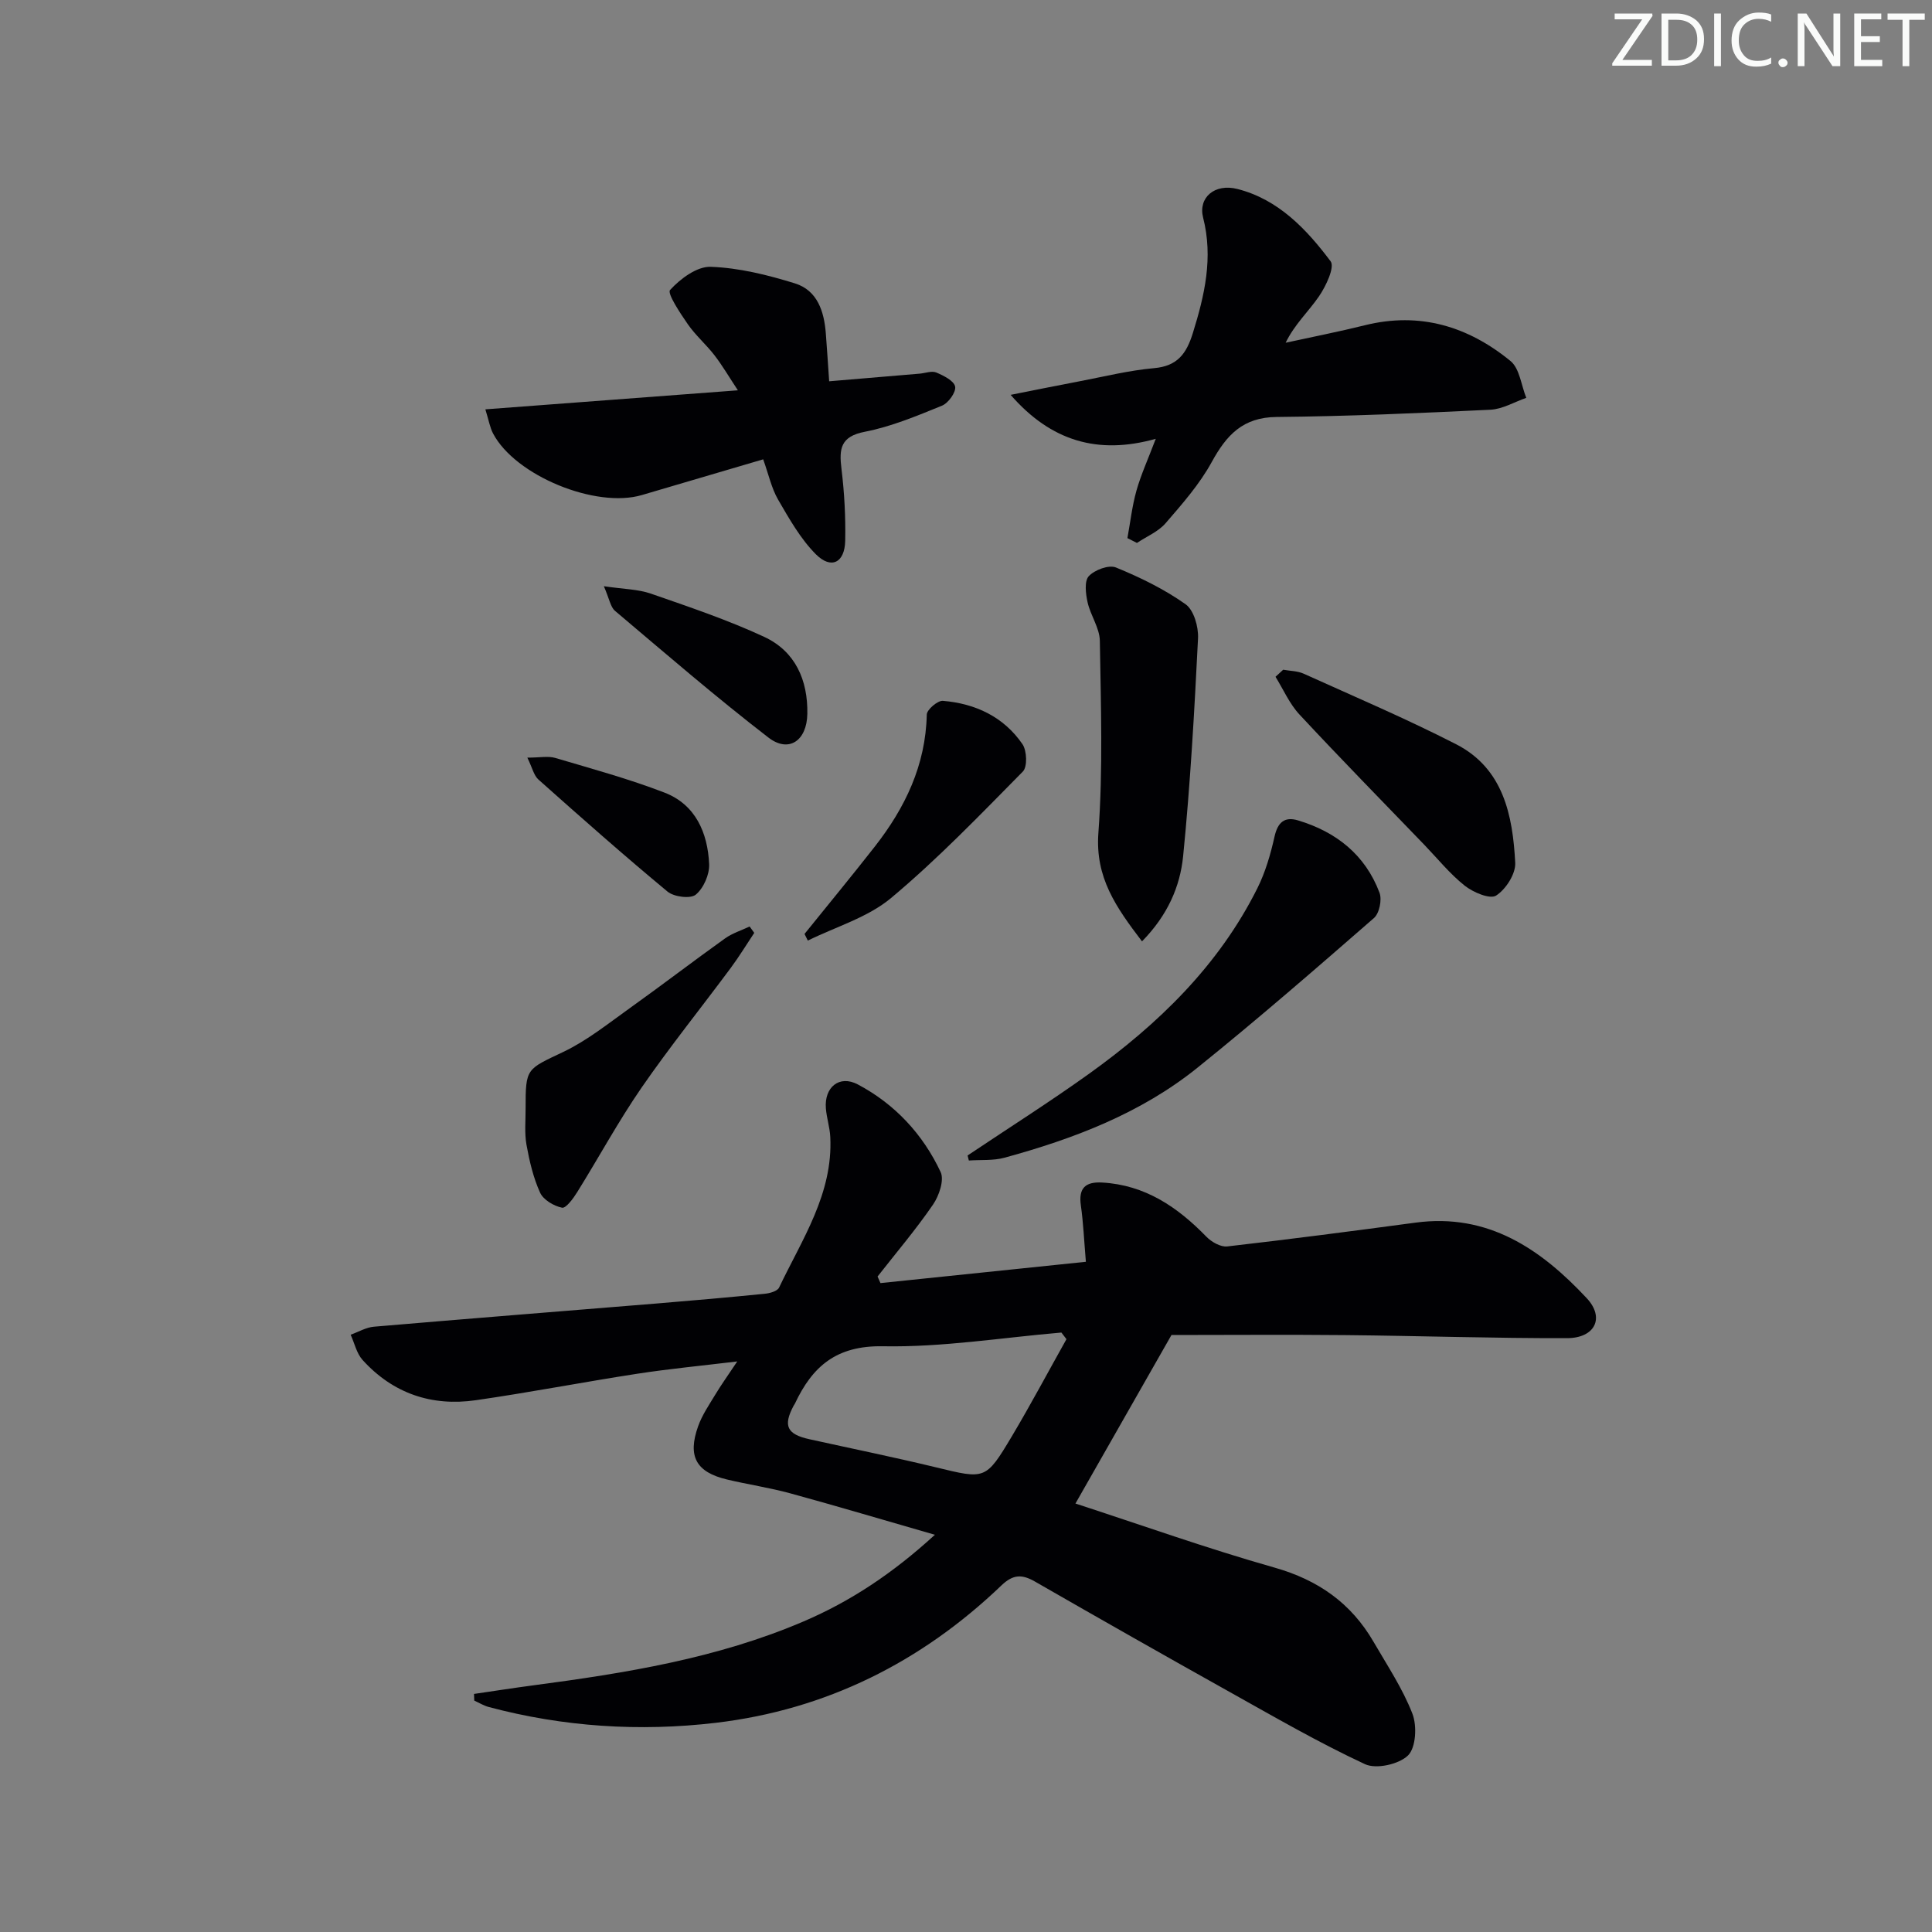 <svg enable-background="new 0 0 400 400" viewBox="0 0 400 400" xmlns="http://www.w3.org/2000/svg"><rect x="0" y="0" width="400" height="400" fill="#808080" stroke="none"/><path d="m342.2 3.2-6.3 9.2h6.1v1.2h-8.2v-.5l6.2-9.1h-5.7v-1.2h7.8v.4z" fill="#fafbfa"/><path d="m344 13.7v-10.9h3.1c1.6 0 3 .5 4.1 1.4 1.1 1 1.6 2.2 1.6 3.9s-.5 3-1.6 4-2.5 1.5-4.2 1.5h-3zm1.4-9.6v8.4h1.6c1.4 0 2.5-.4 3.2-1.1.8-.8 1.2-1.8 1.2-3.2s-.4-2.4-1.2-3.1-1.8-1-3.1-1z" fill="#fafbfa"/><path d="m356.3 2.8v10.9h-1.4v-10.9z" fill="#fafbfa"/><path d="m366.6 13.2c-.8.4-1.8.6-3 .6-1.6 0-2.8-.5-3.7-1.5s-1.4-2.3-1.4-3.9c0-1.7.5-3.2 1.6-4.2s2.4-1.6 4-1.6c1 0 1.9.1 2.6.4v1.5c-.8-.4-1.6-.6-2.6-.6-1.2 0-2.2.4-3 1.2s-1.1 1.9-1.1 3.3c0 1.3.4 2.3 1.1 3.1s1.6 1.1 2.8 1.1c1.1 0 2-.2 2.8-.7v1.3z" fill="#fafbfa"/><path d="m368.2 13c0-.3.1-.5.3-.6.2-.2.4-.3.6-.3.3 0 .5.1.7.3s.3.4.3.6-.1.5-.3.6c-.2.2-.4.3-.7.3s-.5-.1-.6-.3c-.2-.2-.3-.4-.3-.6z" fill="#fafbfa"/><path d="m381.1 13.7h-1.7l-5.5-8.4c-.2-.2-.3-.5-.4-.7 0 .2.1.8.1 1.5v7.6h-1.4v-10.9h1.8l5.3 8.3c.3.4.4.6.4.8 0-.3-.1-.8-.1-1.6v-7.5h1.4v10.9z" fill="#fafbfa"/><path d="m389.7 13.7h-5.8v-10.9h5.6v1.2h-4.2v3.5h3.9v1.2h-3.9v3.7h4.4z" fill="#fafbfa"/><path d="m398.4 4.1h-3.1v9.6h-1.4v-9.6h-3.1v-1.3h7.7v1.3z" fill="#fafbfa"/><g fill="#010104"><path d="m224.82 261.24c-.38-4.46-.53-8.09-1.04-11.67-.52-3.61.97-4.93 4.4-4.74 8.89.5 15.6 5.06 21.58 11.21 1.06 1.09 2.96 2.18 4.33 2.02 13.02-1.49 26.02-3.19 39.01-4.93 15.01-2.01 25.95 5.51 35.41 15.64 3.81 4.08 1.69 8.26-4.04 8.28-15.3.04-30.6-.48-45.91-.63-12.13-.12-24.25-.02-36.02-.02-6.54 11.48-13.17 23.12-19.88 34.89 13.55 4.41 27.24 9.3 41.2 13.26 9.06 2.57 15.88 7.37 20.53 15.39 2.83 4.88 6.01 9.65 8.03 14.85.98 2.52.74 7.03-.9 8.65-1.87 1.84-6.59 2.9-8.92 1.81-9.58-4.46-18.76-9.78-28-14.94-13.49-7.54-26.93-15.17-40.33-22.87-2.67-1.53-4.51-1.51-6.91.78-16.6 15.91-36.33 25.77-59.16 28.47-15.76 1.86-31.55.85-47-3.27-1.05-.28-2.01-.88-3.01-1.33-.02-.46-.03-.92-.05-1.38 4.07-.59 8.13-1.23 12.21-1.77 19.12-2.53 38.13-5.58 56.02-13.24 9.69-4.15 18.39-9.89 27.19-17.94-10.61-3.05-20.24-5.93-29.94-8.58-4.31-1.18-8.77-1.83-13.12-2.87-6.37-1.52-8.19-4.78-5.96-11.02.82-2.31 2.26-4.41 3.54-6.53 1.19-1.98 2.54-3.86 4.56-6.89-7.55.91-14.16 1.54-20.71 2.55-11.16 1.72-22.25 3.87-33.42 5.48-9.15 1.32-17.17-1.41-23.44-8.33-1.24-1.37-1.67-3.47-2.47-5.23 1.6-.57 3.17-1.52 4.81-1.66 19.53-1.67 39.06-3.21 58.6-4.81 7.45-.61 14.9-1.27 22.33-2.01 1.05-.1 2.61-.54 2.96-1.28 4.75-9.98 11.19-19.42 10.6-31.2-.1-1.97-.75-3.91-.91-5.89-.36-4.38 2.77-7 6.61-4.97 7.67 4.06 13.48 10.31 17.15 18.14.78 1.67-.33 4.92-1.58 6.74-3.54 5.16-7.61 9.95-11.48 14.89.2.45.4.91.6 1.36 13.99-1.44 28-2.9 42.53-4.41zm-4.02 16.02c-.35-.46-.7-.92-1.05-1.37-12.31 1.05-24.64 3.07-36.93 2.84-9.65-.18-14.61 4.15-18.24 11.87-.07.15-.18.28-.26.42-2.23 4.18-1.41 5.93 3.28 6.96 8.72 1.93 17.48 3.71 26.16 5.81 10.24 2.48 10.31 2.66 15.74-6.43 3.93-6.61 7.54-13.4 11.3-20.1z"/><path d="m233.42 111.41c.6-3.28.97-6.63 1.87-9.83.94-3.32 2.39-6.49 4-10.73-11.97 3.36-21.7.49-30.05-9.1 4.69-.93 9.37-1.88 14.06-2.77 5.21-.99 10.4-2.29 15.66-2.76 4.83-.43 6.68-3.01 8-7.24 2.45-7.87 4.25-15.63 2.13-23.93-1.05-4.13 2.38-7.13 7.12-5.92 8.47 2.16 14.29 8.32 19.28 14.97.9 1.19-.96 5.14-2.4 7.24-2.16 3.16-5.06 5.8-6.91 9.62 5.47-1.2 10.97-2.27 16.4-3.62 11.39-2.83 21.4.24 30.16 7.41 1.89 1.55 2.21 5.03 3.26 7.62-2.48.86-4.92 2.34-7.44 2.46-14.74.71-29.49 1.36-44.25 1.5-7.01.06-10.38 3.76-13.44 9.34-2.52 4.6-6.1 8.67-9.56 12.67-1.52 1.75-3.92 2.73-5.92 4.07-.66-.33-1.32-.67-1.97-1z"/><path d="m158.01 95.1c-8.87 2.61-16.99 4.99-25.1 7.39-9.55 2.83-26.22-4-30.82-12.73-.66-1.25-.89-2.73-1.6-5.01 17.45-1.32 34.27-2.58 52.28-3.94-1.87-2.83-3.22-5.15-4.85-7.26-1.72-2.23-3.92-4.12-5.52-6.43-1.58-2.28-4.3-6.38-3.67-7.08 2.12-2.33 5.58-4.91 8.43-4.8 5.85.21 11.77 1.68 17.42 3.43 4.66 1.45 6.05 5.81 6.4 10.38.24 3.12.44 6.24.69 9.89 6.6-.55 12.67-1.06 18.75-1.58 1.15-.1 2.48-.63 3.42-.24 1.52.64 3.68 1.72 3.91 2.92.22 1.15-1.4 3.41-2.72 3.95-5.21 2.12-10.5 4.34-15.97 5.4-5.08.98-5.35 3.55-4.84 7.7.6 4.92.87 9.93.77 14.88-.1 4.56-2.91 5.96-6.08 2.78-3.18-3.2-5.51-7.34-7.81-11.3-1.37-2.37-1.96-5.2-3.09-8.35z"/><path d="m200.33 239.23c8.38-5.62 16.91-11.02 25.11-16.89 14.35-10.29 26.86-22.39 34.88-38.43 1.67-3.34 2.74-7.05 3.56-10.71.66-2.96 2.09-4.18 4.85-3.35 7.91 2.37 13.92 7.12 16.88 14.97.55 1.45-.03 4.29-1.16 5.26-12.03 10.49-24.09 20.96-36.52 30.97-11.72 9.44-25.58 14.71-39.95 18.64-2.34.64-4.92.41-7.39.58-.08-.35-.17-.7-.26-1.04z"/><path d="m236.44 194.9c-5.43-7.13-9.71-13.25-9.03-22.45.97-13.2.51-26.51.3-39.77-.04-2.67-1.94-5.27-2.54-7.99-.39-1.76-.7-4.38.25-5.4 1.21-1.3 4.15-2.4 5.62-1.8 5.02 2.05 10.01 4.49 14.42 7.61 1.71 1.21 2.69 4.67 2.58 7.04-.75 15.07-1.59 30.16-3.09 45.17-.63 6.18-3.14 12.12-8.51 17.59z"/><path d="m265.67 138.66c1.42.26 2.96.24 4.24.82 10.56 4.77 21.24 9.32 31.55 14.6 9.81 5.02 11.74 14.74 12.25 24.55.12 2.29-1.94 5.5-3.96 6.79-1.26.81-4.73-.66-6.47-2.03-3.09-2.45-5.62-5.6-8.38-8.47-8.64-8.97-17.38-17.87-25.86-26.99-2.07-2.22-3.33-5.18-4.96-7.81.53-.48 1.06-.97 1.59-1.46z"/><path d="m156.16 193.14c-1.61 2.42-3.13 4.92-4.86 7.25-6.15 8.29-12.63 16.34-18.49 24.82-4.79 6.95-8.83 14.42-13.3 21.6-.81 1.31-2.34 3.4-3.15 3.23-1.7-.35-3.86-1.62-4.54-3.11-1.41-3.1-2.21-6.55-2.82-9.93-.43-2.43-.17-4.98-.18-7.48-.01-8.45.17-8.09 7.86-11.76 4.89-2.34 9.24-5.84 13.69-9.02 6.64-4.74 13.11-9.71 19.74-14.45 1.51-1.08 3.39-1.66 5.09-2.47.33.44.64.88.96 1.32z"/><path d="m166.57 193.36c4.86-6.03 9.79-12 14.56-18.1 6.27-8.02 10.52-16.84 10.75-27.32.02-1.02 2.26-2.93 3.33-2.84 6.73.56 12.59 3.3 16.48 8.97.92 1.35 1.05 4.69.08 5.67-8.85 8.97-17.63 18.11-27.28 26.18-4.83 4.04-11.44 5.95-17.24 8.82-.23-.46-.46-.92-.68-1.38z"/><path d="m125.02 121.37c4.1.61 7.07.61 9.72 1.53 7.92 2.75 15.91 5.44 23.49 8.96 6.41 2.98 9.05 8.92 8.92 15.95-.1 5.53-3.83 8.15-8.06 4.89-10.87-8.38-21.27-17.37-31.76-26.23-.94-.8-1.16-2.47-2.31-5.1z"/><path d="m109.18 156.86c2.6 0 4.31-.37 5.77.06 7.6 2.25 15.27 4.34 22.65 7.19 6.43 2.49 8.92 8.33 9.22 14.79.1 2.14-1.15 4.99-2.77 6.33-1.09.9-4.51.47-5.84-.63-9.08-7.53-17.92-15.35-26.73-23.2-.95-.84-1.26-2.41-2.3-4.54z"/></g></svg>